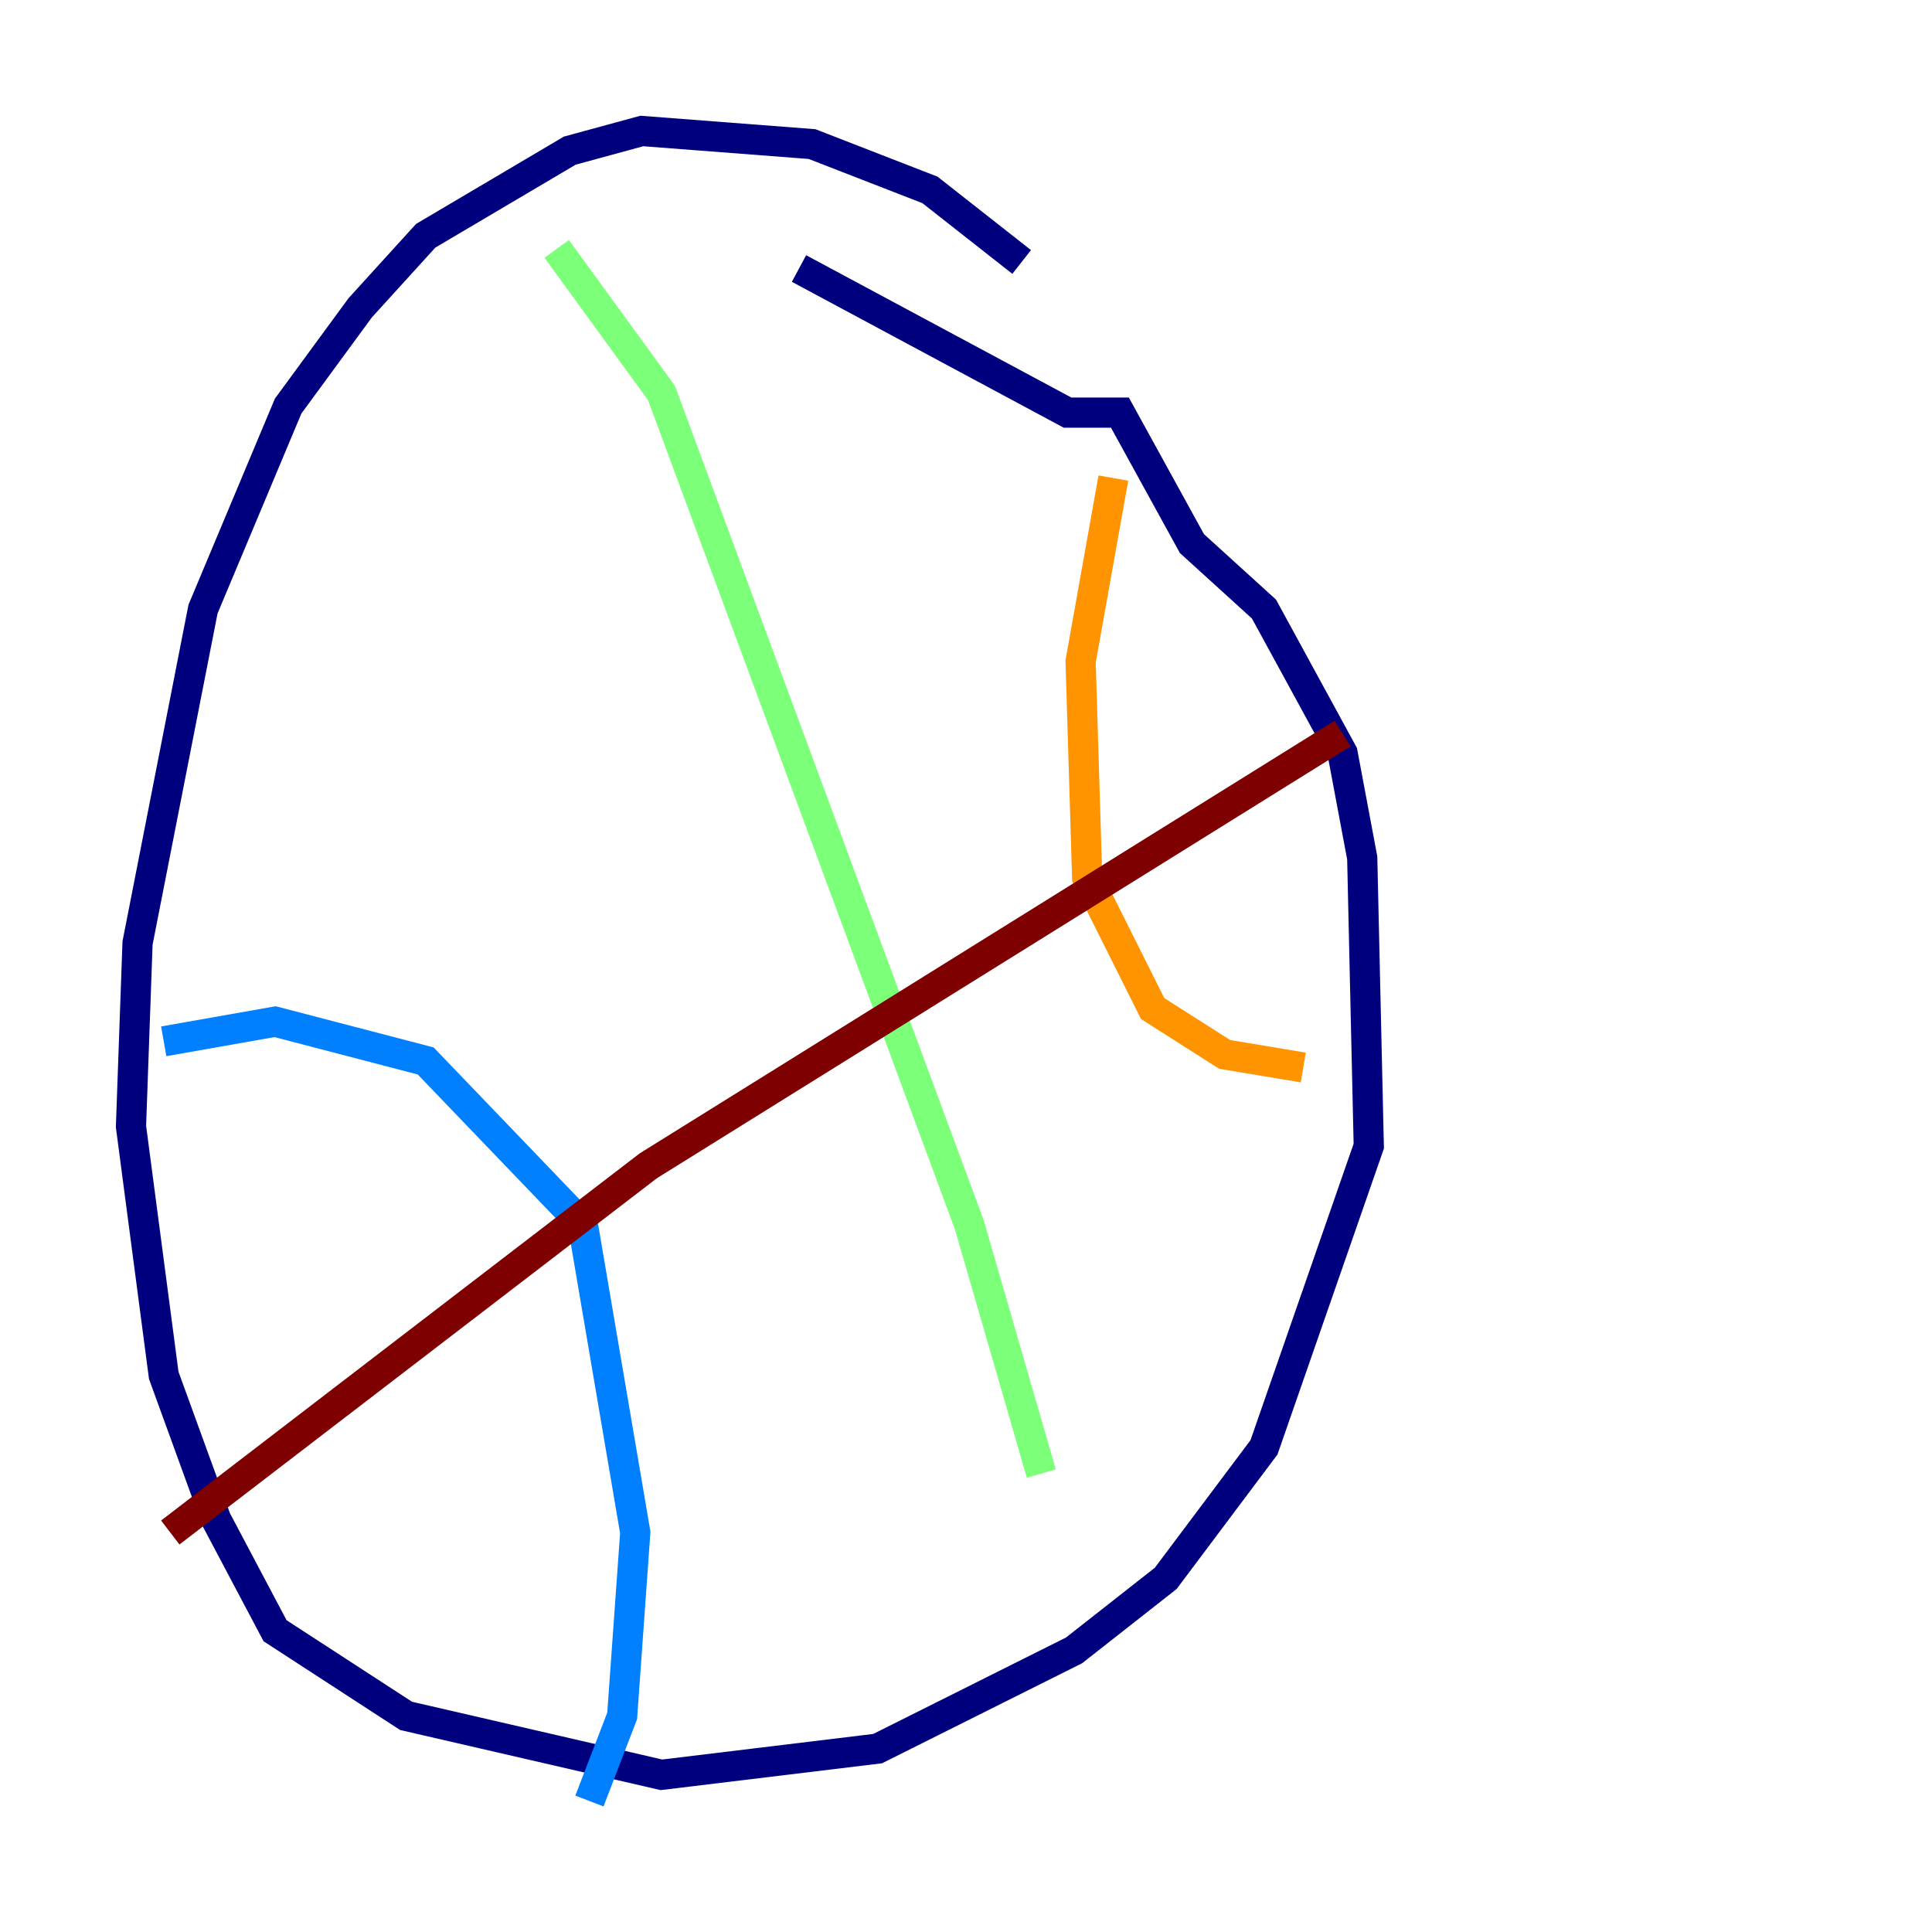 <?xml version="1.0" encoding="utf-8" ?>
<svg baseProfile="tiny" height="128" version="1.2" viewBox="0,0,128,128" width="128" xmlns="http://www.w3.org/2000/svg" xmlns:ev="http://www.w3.org/2001/xml-events" xmlns:xlink="http://www.w3.org/1999/xlink"><defs /><polyline fill="none" points="67.688,17.356 61.614,12.583 53.803,9.546 42.522,8.678 37.749,9.98 28.203,15.62 23.864,20.393 19.091,26.902 13.451,40.352 9.112,62.481 8.678,74.63 10.848,91.119 14.319,100.664 18.224,108.041 26.902,113.681 43.824,117.586 58.142,115.851 71.159,109.342 77.234,104.57 83.742,95.891 90.685,75.932 90.251,56.841 88.949,49.898 83.742,40.352 78.969,36.014 74.197,27.336 70.725,27.336 52.936,17.79" stroke="#00007f" stroke-width="2" /><polyline fill="none" points="10.848,68.99 18.224,67.688 28.203,70.291 38.617,81.139 42.088,101.532 41.22,113.681 39.051,119.322" stroke="#0080ff" stroke-width="2" /><polyline fill="none" points="36.881,16.488 43.824,26.034 64.217,81.139 68.99,97.627" stroke="#7cff79" stroke-width="2" /><polyline fill="none" points="73.763,31.675 71.593,43.824 72.027,58.142 76.366,66.82 81.139,69.858 86.346,70.725" stroke="#ff9400" stroke-width="2" /><polyline fill="none" points="11.281,101.532 42.956,77.234 88.949,48.597" stroke="#7f0000" stroke-width="2" /></svg>
